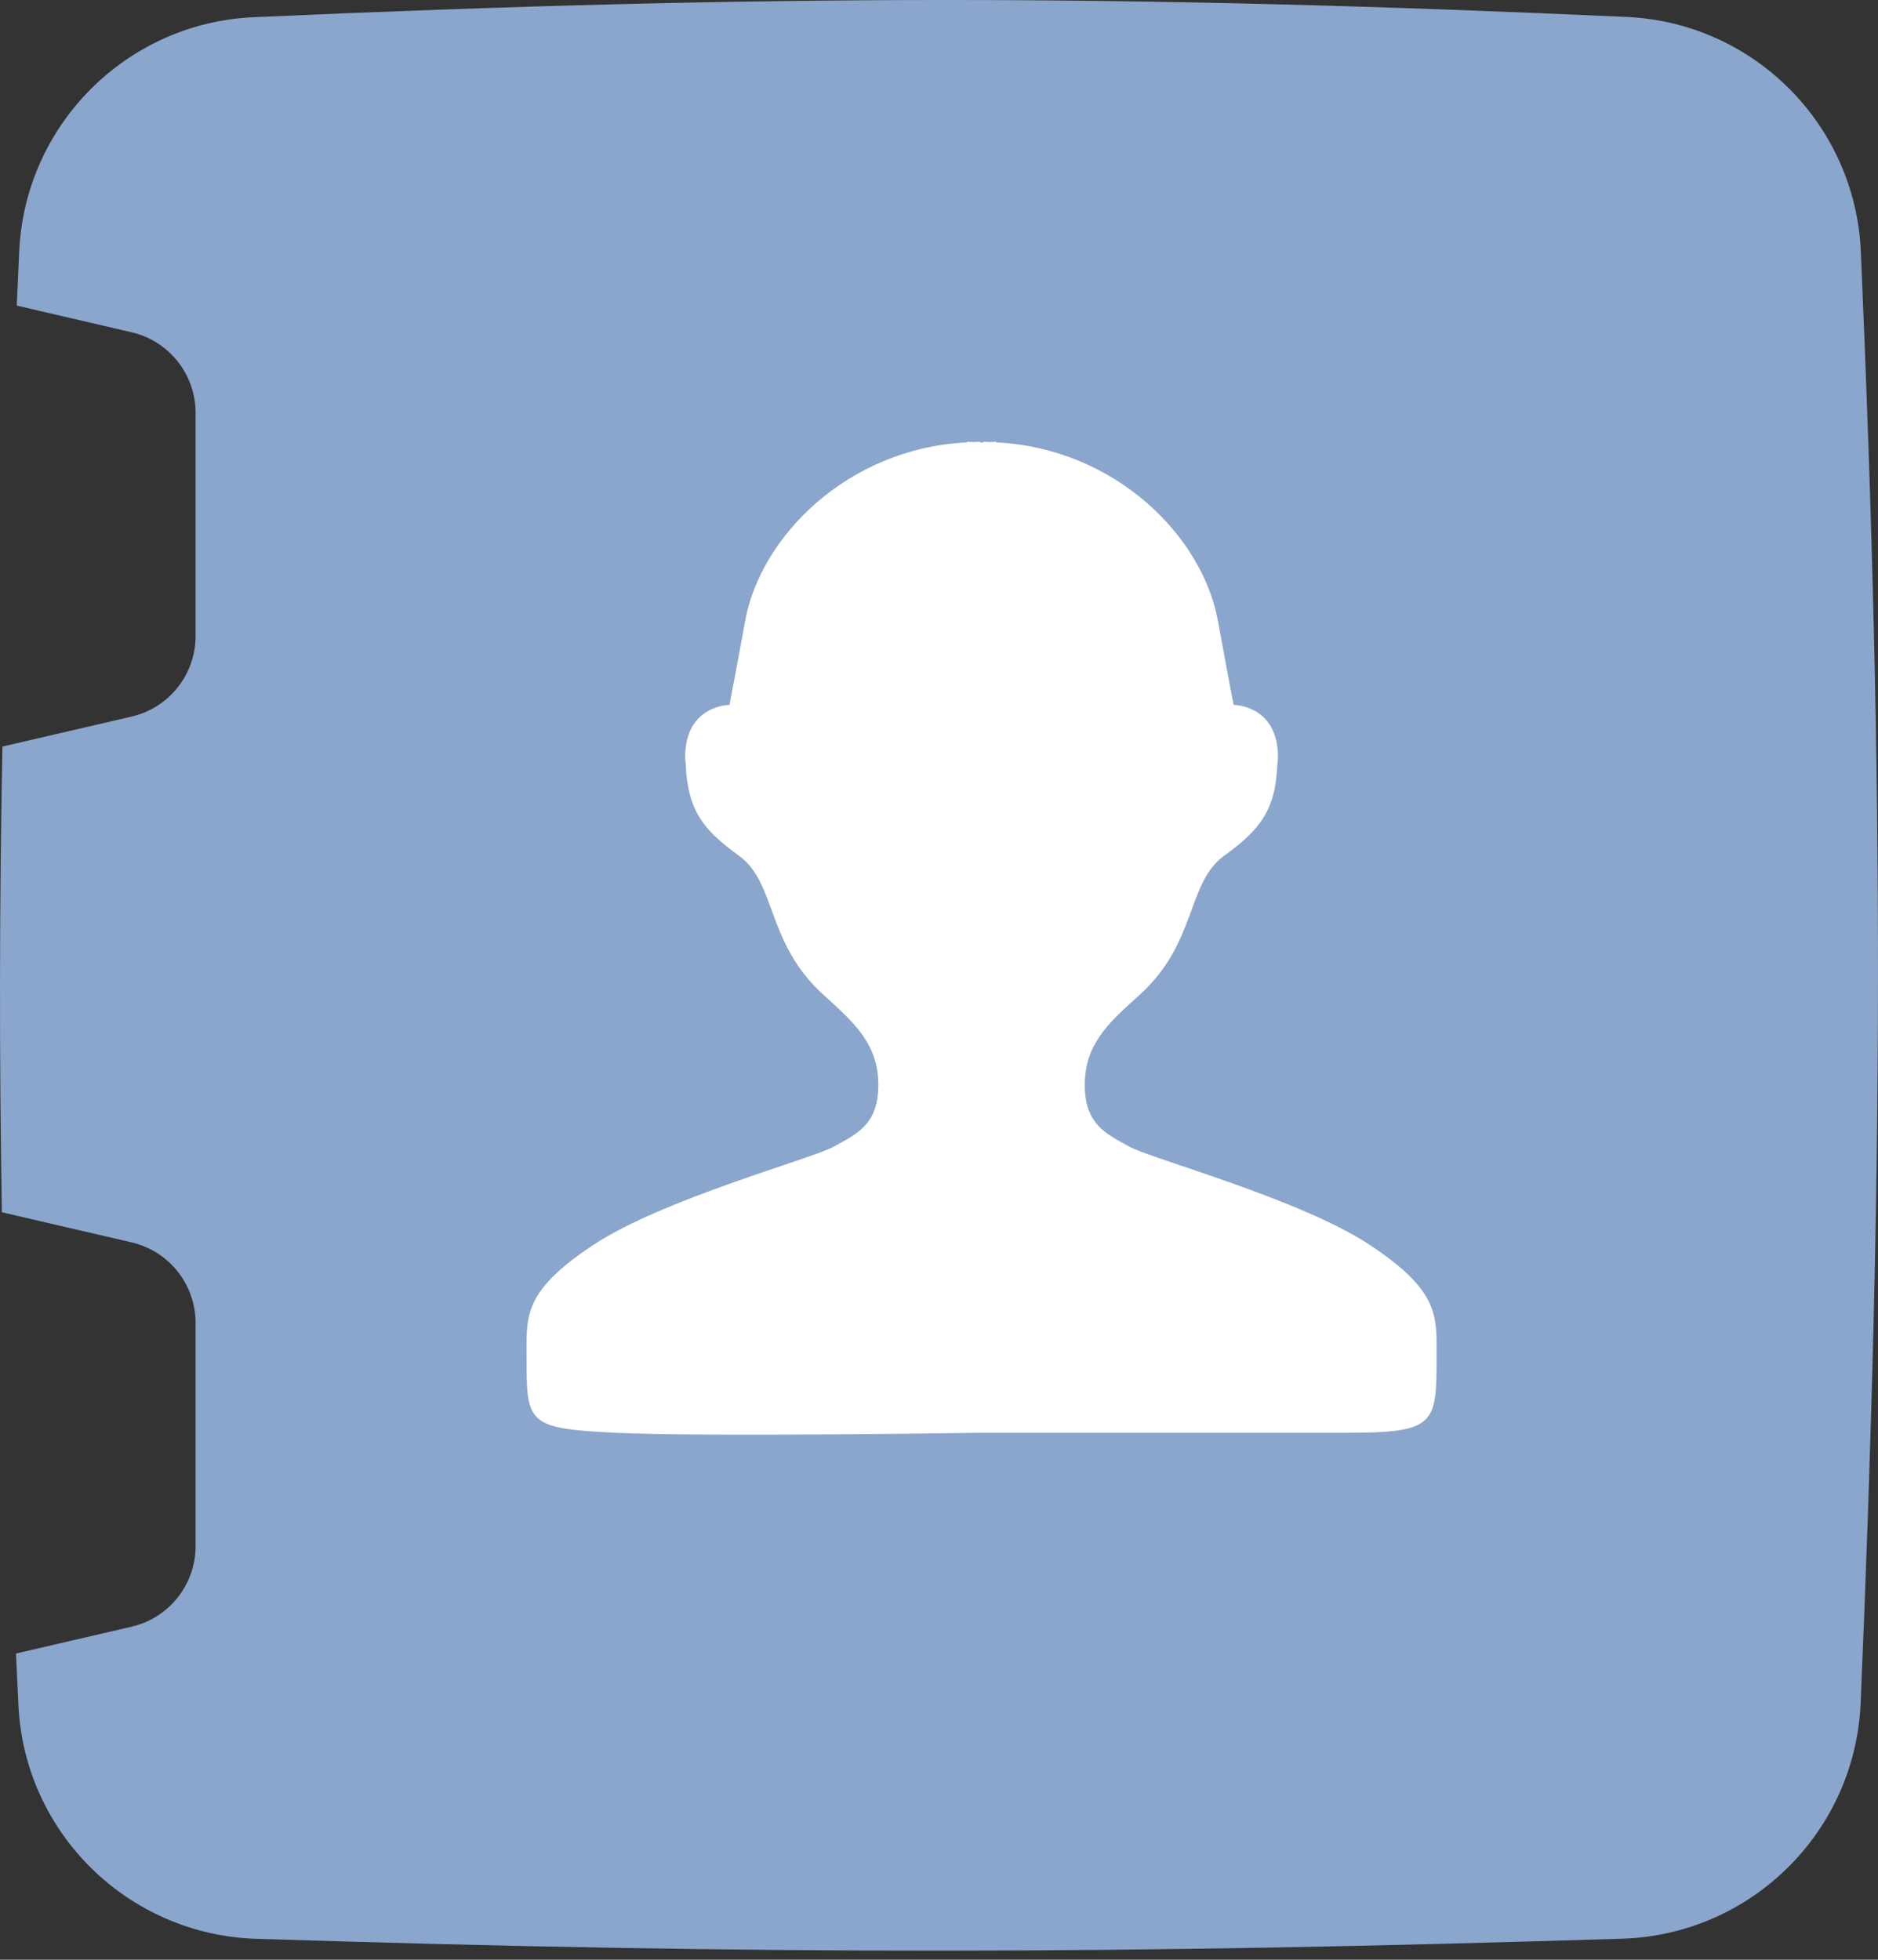 <svg width="46" height="48" viewBox="0 0 46 48" fill="none" xmlns="http://www.w3.org/2000/svg">
<rect x="0" y="0" width="46" height="48" fill="#333333" stroke="none"/>
<path fill-rule="evenodd" clip-rule="evenodd" d="M0.47 6.162C0.611 3.052 3.104 0.559 6.215 0.421C18.769 -0.139 27.566 -0.14 39.845 0.415C42.955 0.556 45.445 3.052 45.58 6.162C46.154 19.405 46.127 28.619 45.575 41.711C45.442 44.867 42.891 47.386 39.735 47.484C27.513 47.865 18.761 47.883 6.276 47.487C3.139 47.388 0.599 44.896 0.451 41.762C0.43 41.337 0.411 40.916 0.392 40.499L3.223 39.842C4.141 39.629 4.791 38.811 4.791 37.868V32.403C4.791 31.46 4.141 30.642 3.223 30.429L0.046 29.692C-0.02 25.839 -0.014 22.138 0.059 18.285L3.223 17.551C4.141 17.338 4.791 16.52 4.791 15.577V10.112C4.791 9.169 4.141 8.351 3.223 8.138L0.411 7.485C0.43 7.049 0.449 6.608 0.47 6.162Z" fill="#8BA6CC"/>
<path d="M14.528 30.495C16.236 29.365 19.884 28.384 20.428 28.082C20.972 27.779 21.514 27.554 21.514 26.576C21.514 25.597 20.961 25.077 20.194 24.388C18.754 23.1 19.032 21.637 18.1 20.959C17.336 20.405 16.955 19.977 16.835 19.147C16.816 19.024 16.803 18.883 16.798 18.727C16.796 18.663 16.782 18.619 16.782 18.547C16.782 17.265 17.867 17.265 17.867 17.265C17.867 17.265 17.867 17.302 18.255 15.193C18.629 13.155 20.747 10.981 23.686 10.835V10.821C23.746 10.821 23.797 10.826 23.855 10.828C23.903 10.826 23.951 10.821 24.001 10.821V10.833C24.016 10.833 24.028 10.837 24.042 10.838C24.057 10.837 24.069 10.833 24.084 10.833V10.821C24.134 10.821 24.182 10.826 24.23 10.828C24.286 10.826 24.339 10.821 24.398 10.821V10.835C27.34 10.981 29.456 13.155 29.829 15.193C30.218 17.303 30.218 17.265 30.218 17.265C30.218 17.265 31.303 17.265 31.303 18.547C31.303 18.618 31.289 18.661 31.287 18.727C31.28 18.883 31.267 19.024 31.25 19.147C31.13 19.977 30.749 20.405 29.985 20.959C29.053 21.637 29.331 23.1 27.891 24.388C27.122 25.076 26.571 25.595 26.571 26.576C26.571 27.554 27.115 27.779 27.657 28.082C28.198 28.384 31.849 29.363 33.556 30.495C35.264 31.627 35.187 32.228 35.187 33.206C35.187 34.864 35.187 35.092 33.013 35.092C30.838 35.092 23.874 35.092 23.874 35.092H24.042C24.042 35.092 17.247 35.197 15.072 35.092C12.897 34.986 12.897 34.864 12.897 33.206C12.897 32.228 12.82 31.626 14.528 30.495Z" fill="white"/>
</svg>
